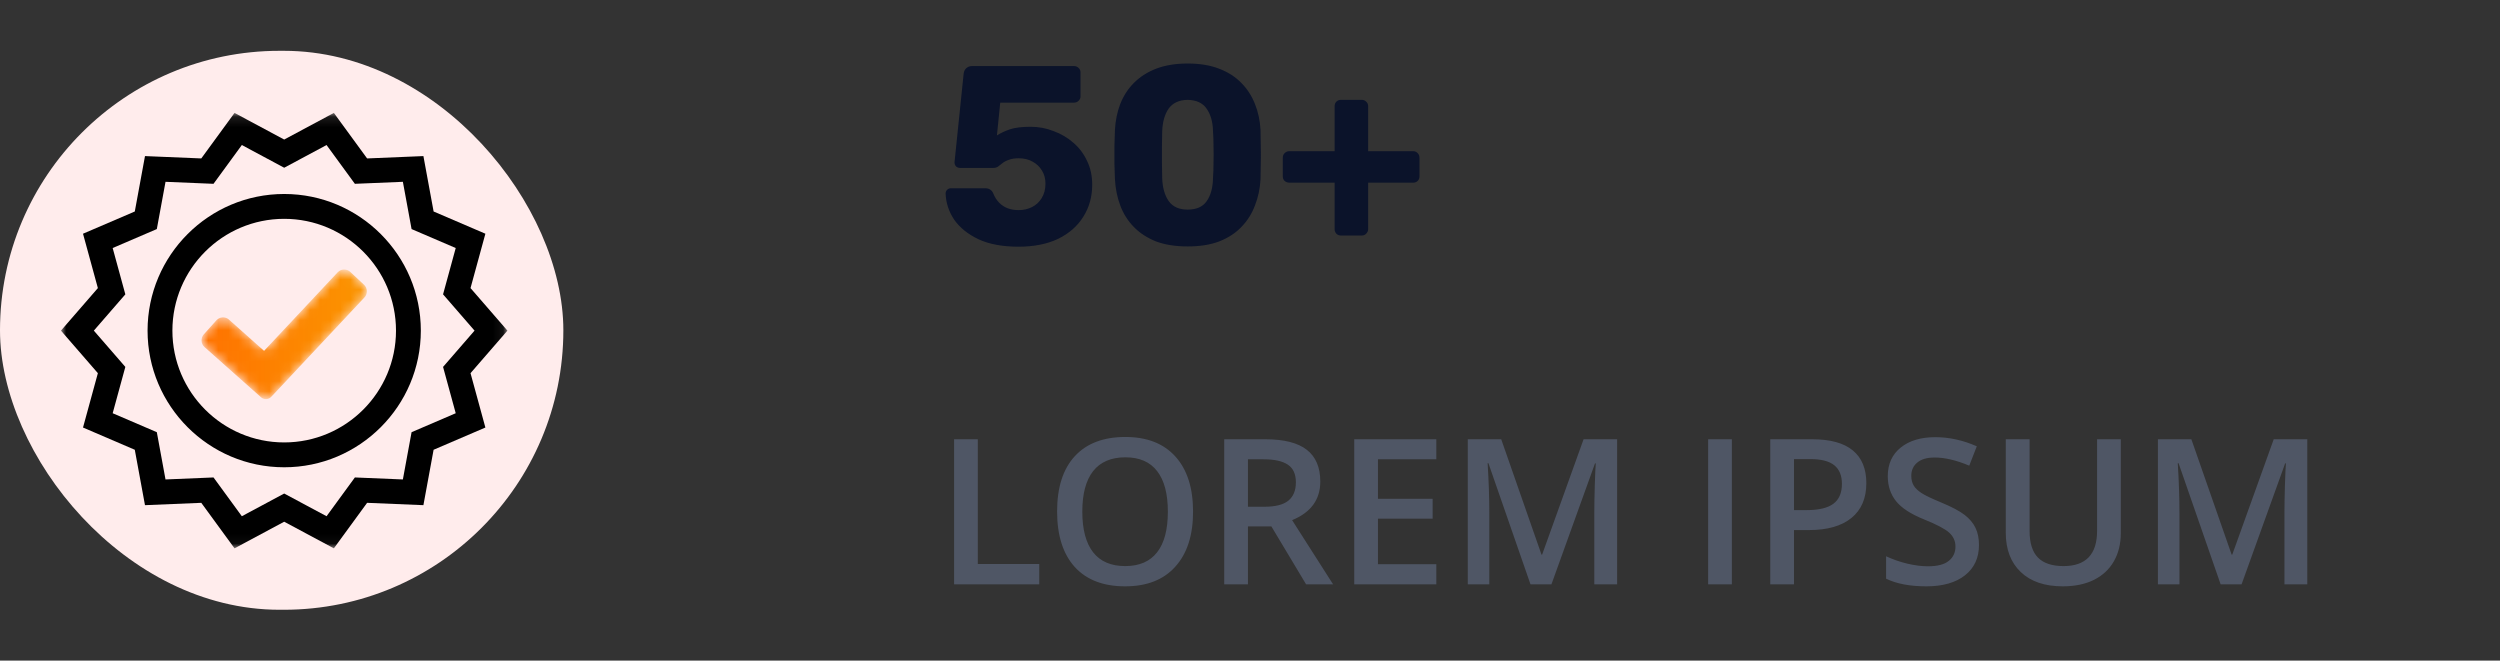<svg width="246" height="65" viewBox="0 0 246 65" fill="none" xmlns="http://www.w3.org/2000/svg">
<rect x="0" y="0" width="246" height="65" fill="#333333" stroke="none"/>
<path d="M93.882 57.5V43.223H96.216V55.498H102.261V57.5H93.882ZM117.397 50.342C117.397 52.666 116.815 54.473 115.649 55.762C114.491 57.051 112.847 57.695 110.718 57.695C108.563 57.695 106.906 57.057 105.747 55.781C104.595 54.499 104.019 52.679 104.019 50.322C104.019 47.965 104.598 46.156 105.757 44.893C106.922 43.63 108.582 42.998 110.737 42.998C112.86 42.998 114.5 43.639 115.659 44.922C116.818 46.204 117.397 48.011 117.397 50.342ZM106.499 50.342C106.499 52.1 106.854 53.434 107.563 54.346C108.273 55.251 109.325 55.703 110.718 55.703C112.104 55.703 113.149 55.254 113.853 54.355C114.562 53.457 114.917 52.119 114.917 50.342C114.917 48.59 114.565 47.262 113.862 46.357C113.166 45.453 112.124 45 110.737 45C109.338 45 108.28 45.453 107.563 46.357C106.854 47.262 106.499 48.59 106.499 50.342ZM122.798 49.863H124.419C125.506 49.863 126.294 49.661 126.782 49.258C127.271 48.854 127.515 48.255 127.515 47.461C127.515 46.654 127.251 46.074 126.724 45.723C126.196 45.371 125.402 45.195 124.341 45.195H122.798V49.863ZM122.798 51.797V57.5H120.464V43.223H124.497C126.34 43.223 127.703 43.568 128.589 44.258C129.474 44.948 129.917 45.99 129.917 47.383C129.917 49.16 128.993 50.426 127.144 51.182L131.177 57.5H128.521L125.103 51.797H122.798ZM141.333 57.5H133.257V43.223H141.333V45.195H135.591V49.082H140.972V51.035H135.591V55.518H141.333V57.5ZM150.601 57.5L146.46 45.576H146.382C146.493 47.347 146.548 49.007 146.548 50.557V57.5H144.429V43.223H147.72L151.685 54.58H151.743L155.825 43.223H159.126V57.5H156.88V50.44C156.88 49.73 156.896 48.805 156.929 47.666C156.968 46.527 157 45.837 157.026 45.596H156.948L152.661 57.5H150.601ZM168.081 57.5V43.223H170.415V57.5H168.081ZM183.647 47.539C183.647 49.03 183.159 50.172 182.183 50.967C181.206 51.761 179.816 52.158 178.013 52.158H176.528V57.5H174.194V43.223H178.306C180.09 43.223 181.424 43.587 182.31 44.316C183.201 45.046 183.647 46.12 183.647 47.539ZM176.528 50.195H177.769C178.966 50.195 179.845 49.987 180.405 49.57C180.965 49.154 181.245 48.503 181.245 47.617C181.245 46.797 180.994 46.185 180.493 45.781C179.992 45.378 179.211 45.176 178.149 45.176H176.528V50.195ZM194.731 53.623C194.731 54.893 194.272 55.889 193.354 56.611C192.437 57.334 191.17 57.695 189.556 57.695C187.941 57.695 186.619 57.445 185.591 56.943V54.736C186.242 55.042 186.932 55.283 187.661 55.459C188.397 55.635 189.08 55.723 189.712 55.723C190.636 55.723 191.317 55.547 191.753 55.195C192.196 54.844 192.417 54.372 192.417 53.779C192.417 53.245 192.215 52.793 191.812 52.422C191.408 52.051 190.575 51.611 189.312 51.103C188.009 50.576 187.091 49.974 186.558 49.297C186.024 48.62 185.757 47.806 185.757 46.855C185.757 45.664 186.18 44.727 187.026 44.043C187.873 43.359 189.009 43.018 190.435 43.018C191.802 43.018 193.162 43.317 194.517 43.916L193.774 45.82C192.505 45.286 191.372 45.02 190.376 45.02C189.621 45.02 189.048 45.185 188.657 45.518C188.267 45.843 188.071 46.276 188.071 46.816C188.071 47.188 188.149 47.507 188.306 47.773C188.462 48.034 188.719 48.281 189.077 48.516C189.435 48.75 190.08 49.059 191.011 49.443C192.059 49.88 192.827 50.286 193.315 50.664C193.804 51.042 194.162 51.468 194.39 51.943C194.618 52.419 194.731 52.978 194.731 53.623ZM208.687 43.223V52.461C208.687 53.516 208.459 54.44 208.003 55.234C207.554 56.022 206.899 56.631 206.04 57.06C205.187 57.484 204.165 57.695 202.974 57.695C201.203 57.695 199.826 57.227 198.843 56.289C197.86 55.352 197.368 54.062 197.368 52.422V43.223H199.712V52.256C199.712 53.434 199.985 54.303 200.532 54.863C201.079 55.423 201.919 55.703 203.052 55.703C205.252 55.703 206.353 54.547 206.353 52.236V43.223H208.687ZM218.511 57.5L214.37 45.576H214.292C214.403 47.347 214.458 49.007 214.458 50.557V57.5H212.339V43.223H215.63L219.595 54.58H219.653L223.735 43.223H227.036V57.5H224.79V50.44C224.79 49.73 224.806 48.805 224.839 47.666C224.878 46.527 224.91 45.837 224.937 45.596H224.858L220.571 57.5H218.511Z" fill="#4F5665"/>
<path d="M100.223 24.275C98.656 24.275 97.348 24.033 96.298 23.55C95.248 23.05 94.448 22.408 93.898 21.625C93.364 20.825 93.081 19.967 93.048 19.05C93.048 18.9 93.098 18.775 93.198 18.675C93.298 18.575 93.423 18.525 93.573 18.525H96.923C97.139 18.525 97.306 18.567 97.423 18.65C97.556 18.733 97.656 18.85 97.723 19C97.873 19.383 98.073 19.7 98.323 19.95C98.573 20.2 98.856 20.383 99.173 20.5C99.489 20.617 99.848 20.675 100.248 20.675C100.714 20.675 101.148 20.575 101.548 20.375C101.948 20.175 102.264 19.883 102.498 19.5C102.748 19.1 102.873 18.625 102.873 18.075C102.873 17.575 102.756 17.142 102.523 16.775C102.306 16.408 101.998 16.117 101.598 15.9C101.214 15.683 100.764 15.575 100.248 15.575C99.848 15.575 99.523 15.625 99.273 15.725C99.023 15.808 98.814 15.917 98.648 16.05C98.481 16.183 98.331 16.3 98.198 16.4C98.064 16.483 97.914 16.525 97.748 16.525H94.473C94.323 16.525 94.189 16.475 94.073 16.375C93.973 16.258 93.923 16.125 93.923 15.975L94.823 7.25C94.856 7 94.948 6.817 95.098 6.7C95.248 6.567 95.431 6.5 95.648 6.5H105.673C105.856 6.5 106.006 6.558 106.123 6.675C106.256 6.792 106.323 6.942 106.323 7.125V9.475C106.323 9.658 106.256 9.808 106.123 9.925C106.006 10.042 105.856 10.1 105.673 10.1H98.423L98.098 13.325C98.464 13.092 98.889 12.892 99.373 12.725C99.873 12.558 100.556 12.475 101.423 12.475C102.206 12.475 102.956 12.617 103.673 12.9C104.406 13.167 105.056 13.55 105.623 14.05C106.206 14.55 106.656 15.15 106.973 15.85C107.306 16.533 107.473 17.308 107.473 18.175C107.473 19.358 107.181 20.408 106.598 21.325C106.031 22.242 105.206 22.967 104.123 23.5C103.039 24.017 101.739 24.275 100.223 24.275ZM116.86 24.25C115.66 24.25 114.618 24.083 113.735 23.75C112.868 23.4 112.143 22.925 111.56 22.325C110.976 21.725 110.535 21.025 110.235 20.225C109.935 19.425 109.76 18.567 109.71 17.65C109.693 17.2 109.676 16.692 109.66 16.125C109.66 15.542 109.66 14.958 109.66 14.375C109.676 13.775 109.693 13.242 109.71 12.775C109.76 11.858 109.935 11.008 110.235 10.225C110.551 9.425 111.001 8.733 111.585 8.15C112.185 7.55 112.918 7.083 113.785 6.75C114.668 6.417 115.693 6.25 116.86 6.25C118.043 6.25 119.068 6.417 119.935 6.75C120.818 7.083 121.551 7.55 122.135 8.15C122.718 8.733 123.168 9.425 123.485 10.225C123.801 11.008 123.985 11.858 124.035 12.775C124.051 13.242 124.06 13.775 124.06 14.375C124.076 14.958 124.076 15.542 124.06 16.125C124.06 16.692 124.051 17.2 124.035 17.65C123.985 18.567 123.801 19.425 123.485 20.225C123.185 21.025 122.743 21.725 122.16 22.325C121.593 22.925 120.868 23.4 119.985 23.75C119.118 24.083 118.076 24.25 116.86 24.25ZM116.86 20.625C117.726 20.625 118.351 20.35 118.735 19.8C119.135 19.233 119.343 18.475 119.36 17.525C119.393 17.042 119.41 16.533 119.41 16C119.426 15.467 119.426 14.933 119.41 14.4C119.41 13.867 119.393 13.375 119.36 12.925C119.343 12.008 119.135 11.267 118.735 10.7C118.351 10.133 117.726 9.842 116.86 9.825C116.01 9.842 115.385 10.133 114.985 10.7C114.601 11.267 114.393 12.008 114.36 12.925C114.36 13.375 114.351 13.867 114.335 14.4C114.335 14.933 114.335 15.467 114.335 16C114.351 16.533 114.36 17.042 114.36 17.525C114.393 18.475 114.61 19.233 115.01 19.8C115.41 20.35 116.026 20.625 116.86 20.625ZM131.952 23.175C131.769 23.175 131.619 23.117 131.502 23C131.385 22.867 131.327 22.717 131.327 22.55V17.975H126.877C126.694 17.975 126.535 17.917 126.402 17.8C126.285 17.683 126.227 17.533 126.227 17.35V15.525C126.227 15.342 126.285 15.192 126.402 15.075C126.535 14.942 126.694 14.875 126.877 14.875H131.327V10.45C131.327 10.267 131.385 10.117 131.502 10C131.619 9.883 131.769 9.825 131.952 9.825H134.002C134.169 9.825 134.31 9.883 134.427 10C134.56 10.117 134.627 10.267 134.627 10.45V14.875H139.052C139.235 14.875 139.385 14.942 139.502 15.075C139.619 15.192 139.677 15.342 139.677 15.525V17.35C139.677 17.533 139.619 17.683 139.502 17.8C139.385 17.917 139.235 17.975 139.052 17.975H134.627V22.55C134.627 22.717 134.56 22.867 134.427 23C134.31 23.117 134.169 23.175 134.002 23.175H131.952Z" fill="#0B132A"/>
<rect y="5" width="55.434" height="55" rx="27.5" fill="#FFECEC"/>
<mask id="mask0_45_6469" style="mask-type:alpha" maskUnits="userSpaceOnUse" x="19" y="26" width="18" height="14">
<path fill-rule="evenodd" clip-rule="evenodd" d="M33.225 26.796L25.985 34.524L22.532 31.451C22.17 31.128 21.614 31.16 21.29 31.521V31.521L20.053 32.904C19.727 33.268 19.759 33.826 20.124 34.15V34.15L24.892 38.389L25.688 39.093C25.98 39.351 26.424 39.331 26.691 39.048V39.048L27.418 38.275L35.863 29.267C36.196 28.912 36.178 28.354 35.822 28.021V28.021L34.47 26.756C34.3 26.597 34.084 26.518 33.868 26.518V26.518C33.633 26.518 33.399 26.612 33.225 26.796" fill="white"/>
</mask>
<g mask="url(#mask0_45_6469)">
<path fill-rule="evenodd" clip-rule="evenodd" d="M33.225 26.796L25.985 34.524L22.532 31.451C22.17 31.128 21.614 31.16 21.29 31.521V31.521L20.053 32.904C19.727 33.268 19.759 33.826 20.124 34.15V34.15L24.892 38.389L25.688 39.093C25.98 39.351 26.424 39.331 26.691 39.048V39.048L27.418 38.275L35.863 29.267C36.196 28.912 36.178 28.354 35.822 28.021V28.021L34.47 26.756C34.3 26.597 34.084 26.518 33.868 26.518V26.518C33.633 26.518 33.399 26.612 33.225 26.796" fill="url(#paint0_linear_45_6469)"/>
</g>
<path fill-rule="evenodd" clip-rule="evenodd" d="M27.965 21.533C21.899 21.533 16.964 26.468 16.964 32.534C16.964 38.6 21.899 43.535 27.965 43.535C34.031 43.535 38.966 38.6 38.966 32.534C38.966 26.468 34.031 21.533 27.965 21.533M27.965 45.98C20.551 45.98 14.52 39.948 14.52 32.534C14.52 25.12 20.551 19.088 27.965 19.088C35.379 19.088 41.41 25.12 41.41 32.534C41.41 39.948 35.379 45.98 27.965 45.98" fill="black"/>
<mask id="mask1_45_6469" style="mask-type:alpha" maskUnits="userSpaceOnUse" x="5" y="11" width="45" height="43">
<path fill-rule="evenodd" clip-rule="evenodd" d="M5.997 11.111H49.932V53.957H5.997V11.111Z" fill="white"/>
</mask>
<g mask="url(#mask1_45_6469)">
<path fill-rule="evenodd" clip-rule="evenodd" d="M27.965 48.563L32.133 50.797L34.921 46.981L39.643 47.178L40.499 42.528L44.843 40.662L43.597 36.104L46.695 32.534L43.597 28.964L44.843 24.406L40.499 22.541L39.643 17.89L34.92 18.087L32.133 14.271L27.965 16.505L23.797 14.271L21.009 18.087L16.287 17.89L15.431 22.54L11.087 24.406L12.333 28.964L9.234 32.534L12.333 36.104L11.087 40.662L15.431 42.527L16.286 47.178L21.01 46.981L23.797 50.797L27.965 48.563ZM32.853 53.957L27.965 51.337L23.077 53.957L19.806 49.478L14.266 49.709L13.263 44.257L8.168 42.069L9.631 36.72L5.997 32.534L9.631 28.348L8.168 22.998L13.264 20.811L14.267 15.359L19.806 15.59L23.077 11.111L27.965 13.731L32.853 11.111L36.124 15.59L41.663 15.359L42.667 20.811L47.762 22.998L46.299 28.348L49.932 32.534L46.299 36.72L47.762 42.069L42.666 44.257L41.663 49.709L36.124 49.478L32.853 53.957Z" fill="black"/>
</g>
<defs>
<linearGradient id="paint0_linear_45_6469" x1="19.828" y1="39.274" x2="36.101" y2="39.274" gradientUnits="userSpaceOnUse">
<stop stop-color="#FF7200"/>
<stop offset="1" stop-color="#FB9500"/>
</linearGradient>
</defs>
</svg>
